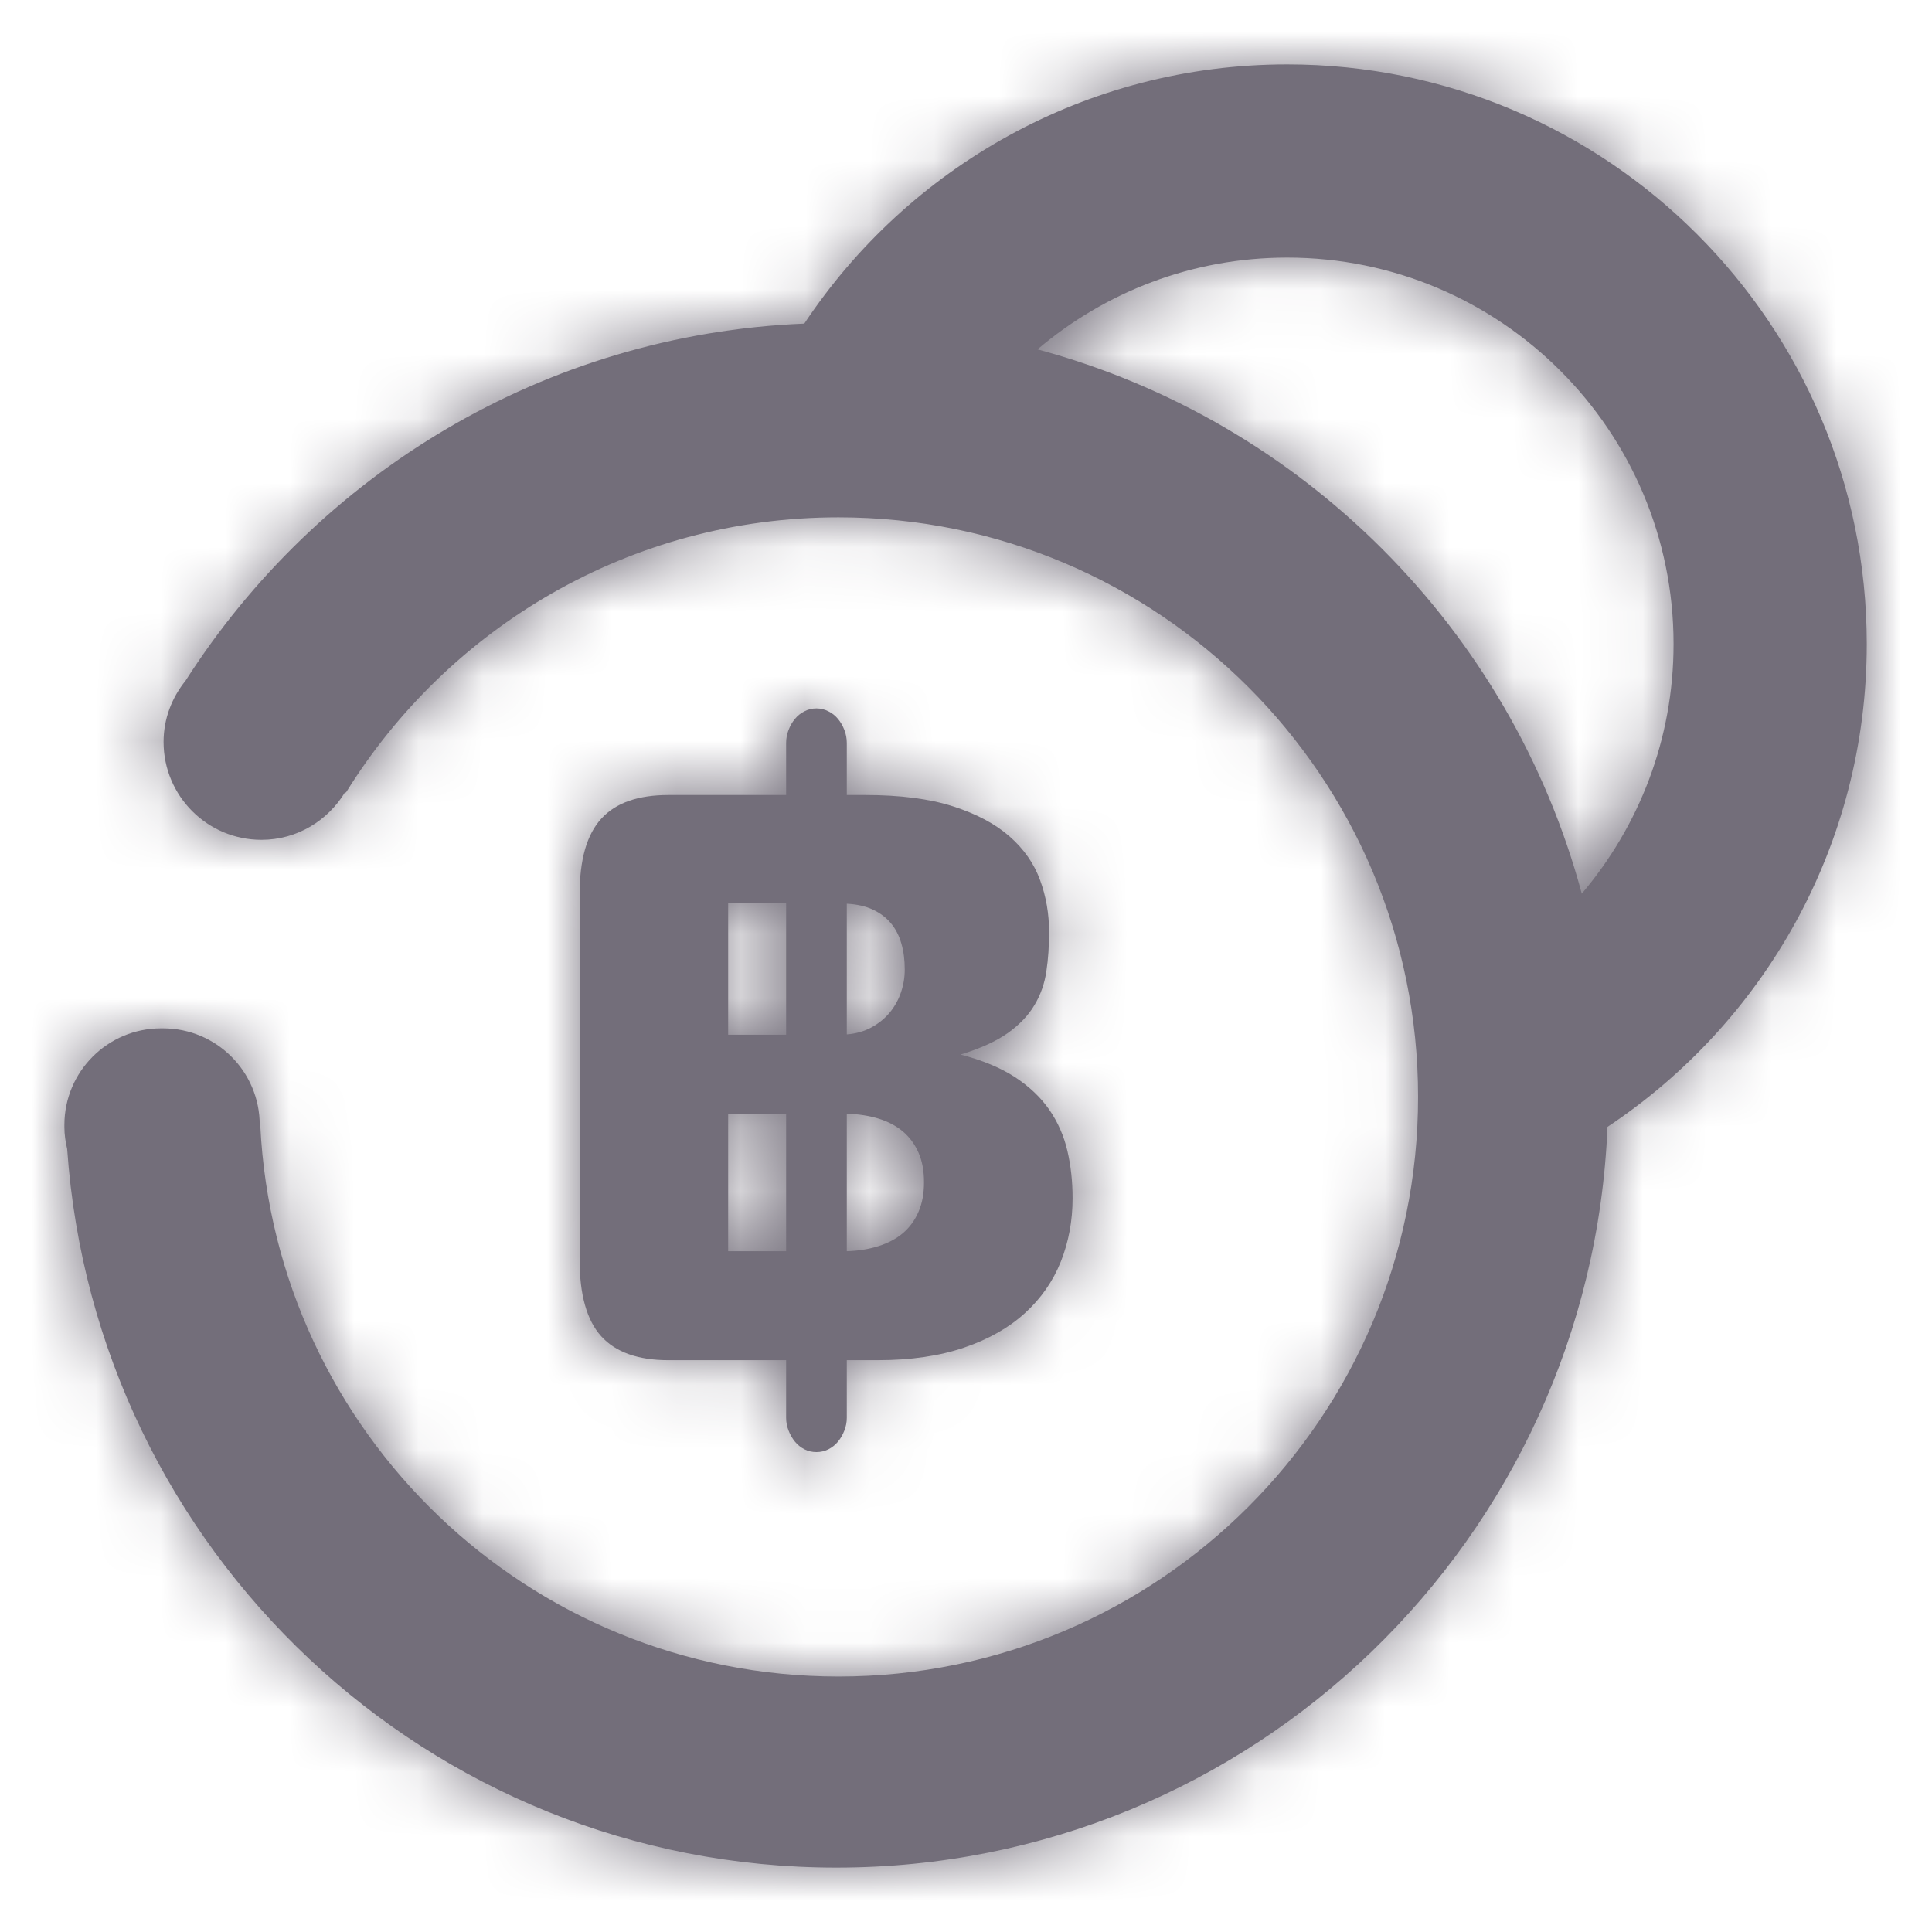 <?xml version="1.0" encoding="UTF-8"?>
<svg width="30px" height="30px" viewBox="0 0 30 30" version="1.1" xmlns="http://www.w3.org/2000/svg" xmlns:xlink="http://www.w3.org/1999/xlink">
    <!-- Generator: Sketch 49.1 (51147) - http://www.bohemiancoding.com/sketch -->
    <title>Glyphs/SCB/ic_need_savings</title>
    <desc>Created with Sketch.</desc>
    <defs>
        <path d="M24.562,13.877 C23.455,9.764 20.223,6.532 16.11,5.425 C17.156,4.538 18.507,4 19.987,4 C23.3,4 25.987,6.687 25.987,10 C25.987,11.48 25.449,12.831 24.562,13.877 M19.987,1 C16.856,1 14.102,2.6 12.489,5.025 C8.444,5.191 4.93,7.366 2.882,10.569 C2.671,10.83 2.54,11.158 2.54,11.521 C2.54,12.36 3.22,13.041 4.06,13.041 C4.614,13.041 5.093,12.741 5.359,12.3 L5.372,12.307 C6.958,9.745 9.786,8.033 13.02,8.033 C17.991,8.033 22.02,12.063 22.02,17.033 C22.02,22.004 17.991,26.033 13.02,26.033 C8.202,26.033 4.279,22.243 4.042,17.482 L4.033,17.5 L4.033,17.468 C4.033,16.64 3.361,15.968 2.533,15.968 L2.5,15.968 C1.672,15.968 1,16.64 1,17.468 L1,17.5 C1,17.618 1.017,17.731 1.043,17.841 C1.478,24.073 6.645,29 12.987,29 C19.446,29 24.699,23.893 24.961,17.498 C27.387,15.885 28.987,13.131 28.987,10 C28.987,5.029 24.958,1 19.987,1" id="path-1"></path>
        <path d="M5.348,7.357 C5.348,7.181 5.32,7.028 5.262,6.897 C5.205,6.767 5.124,6.658 5.021,6.57 C4.916,6.482 4.79,6.416 4.643,6.37 C4.494,6.325 4.329,6.299 4.149,6.293 L4.149,8.429 C4.329,8.423 4.494,8.397 4.643,8.349 C4.79,8.303 4.916,8.236 5.021,8.148 C5.124,8.06 5.205,7.95 5.262,7.818 C5.32,7.686 5.348,7.533 5.348,7.357 Z M5.049,4.056 C5.049,3.907 5.032,3.771 4.996,3.65 C4.961,3.528 4.907,3.423 4.834,3.336 C4.76,3.248 4.667,3.177 4.555,3.125 C4.442,3.072 4.307,3.041 4.149,3.033 L4.149,5.062 C4.291,5.051 4.42,5.014 4.533,4.953 C4.646,4.891 4.74,4.814 4.817,4.722 C4.892,4.629 4.951,4.526 4.99,4.41 C5.03,4.294 5.049,4.176 5.049,4.056 Z M2.307,8.429 L3.207,8.429 L3.207,6.292 L2.307,6.292 L2.307,8.429 Z M2.307,5.067 L3.207,5.067 L3.207,3.028 L2.307,3.028 L2.307,5.067 Z M3.207,0.537 C3.207,0.466 3.22,0.399 3.245,0.334 C3.27,0.27 3.303,0.212 3.344,0.163 C3.385,0.113 3.434,0.074 3.492,0.045 C3.548,0.015 3.611,0 3.678,0 C3.743,0 3.804,0.015 3.863,0.045 C3.921,0.074 3.971,0.113 4.012,0.163 C4.053,0.212 4.086,0.27 4.111,0.334 C4.136,0.399 4.149,0.466 4.149,0.537 L4.149,1.345 L4.434,1.345 C4.979,1.345 5.434,1.404 5.798,1.521 C6.163,1.638 6.456,1.794 6.677,1.989 C6.899,2.183 7.056,2.409 7.15,2.666 C7.244,2.921 7.29,3.191 7.29,3.472 C7.29,3.689 7.277,3.891 7.248,4.081 C7.221,4.269 7.16,4.445 7.064,4.605 C6.969,4.767 6.83,4.912 6.649,5.041 C6.467,5.169 6.223,5.281 5.914,5.375 C6.254,5.462 6.536,5.58 6.761,5.726 C6.985,5.873 7.162,6.042 7.295,6.234 C7.426,6.425 7.52,6.637 7.574,6.869 C7.628,7.1 7.655,7.346 7.655,7.607 C7.655,7.956 7.594,8.283 7.473,8.589 C7.351,8.895 7.165,9.162 6.916,9.389 C6.667,9.616 6.353,9.795 5.972,9.925 C5.591,10.055 5.143,10.121 4.627,10.121 L4.149,10.121 L4.149,11.017 C4.149,11.085 4.136,11.15 4.111,11.214 C4.086,11.279 4.053,11.336 4.012,11.386 C3.971,11.436 3.921,11.475 3.863,11.505 C3.804,11.534 3.743,11.548 3.678,11.548 C3.611,11.548 3.548,11.534 3.492,11.505 C3.434,11.475 3.385,11.436 3.344,11.386 C3.303,11.336 3.27,11.279 3.245,11.214 C3.22,11.15 3.207,11.085 3.207,11.017 L3.207,10.121 L1.379,10.121 C0.908,10.121 0.56,9.997 0.336,9.75 C0.112,9.502 0,9.105 0,8.56 L0,2.896 C0,2.624 0.028,2.389 0.083,2.193 C0.139,1.997 0.224,1.836 0.338,1.711 C0.452,1.587 0.596,1.495 0.769,1.435 C0.942,1.375 1.145,1.345 1.379,1.345 L3.207,1.345 L3.207,0.537 Z" id="path-3"></path>
    </defs>
    <g id="Glyphs/SCB/ic_need_savings" stroke="none" stroke-width="1" fill="none" fill-rule="evenodd">
        <rect id="bounds" fill-opacity="0" fill="#D8D8D8" x="0" y="0" width="30" height="30"></rect>
        <g id="Fill">
            <mask id="mask-2" fill="white">
                <use xlink:href="#path-1"></use>
            </mask>
            <use id="Mask" fill="#736E7A" xlink:href="#path-1"></use>
            <g id="Colors/dark-grey" mask="url(#mask-2)" fill="#736E7A">
                <rect id="color" x="0" y="0" width="30" height="30"></rect>
            </g>
        </g>
        <g id="Fill" transform="translate(9, 11)">
            <mask id="mask-4" fill="white">
                <use xlink:href="#path-3"></use>
            </mask>
            <use id="Mask" fill="#736E7A" xlink:href="#path-3"></use>
            <g id="Colors/dark-grey" mask="url(#mask-4)" fill="#736E7A">
                <g transform="translate(-9, -11)" id="color">
                    <rect x="0" y="0" width="30" height="30"></rect>
                </g>
            </g>
        </g>
    </g>
</svg>